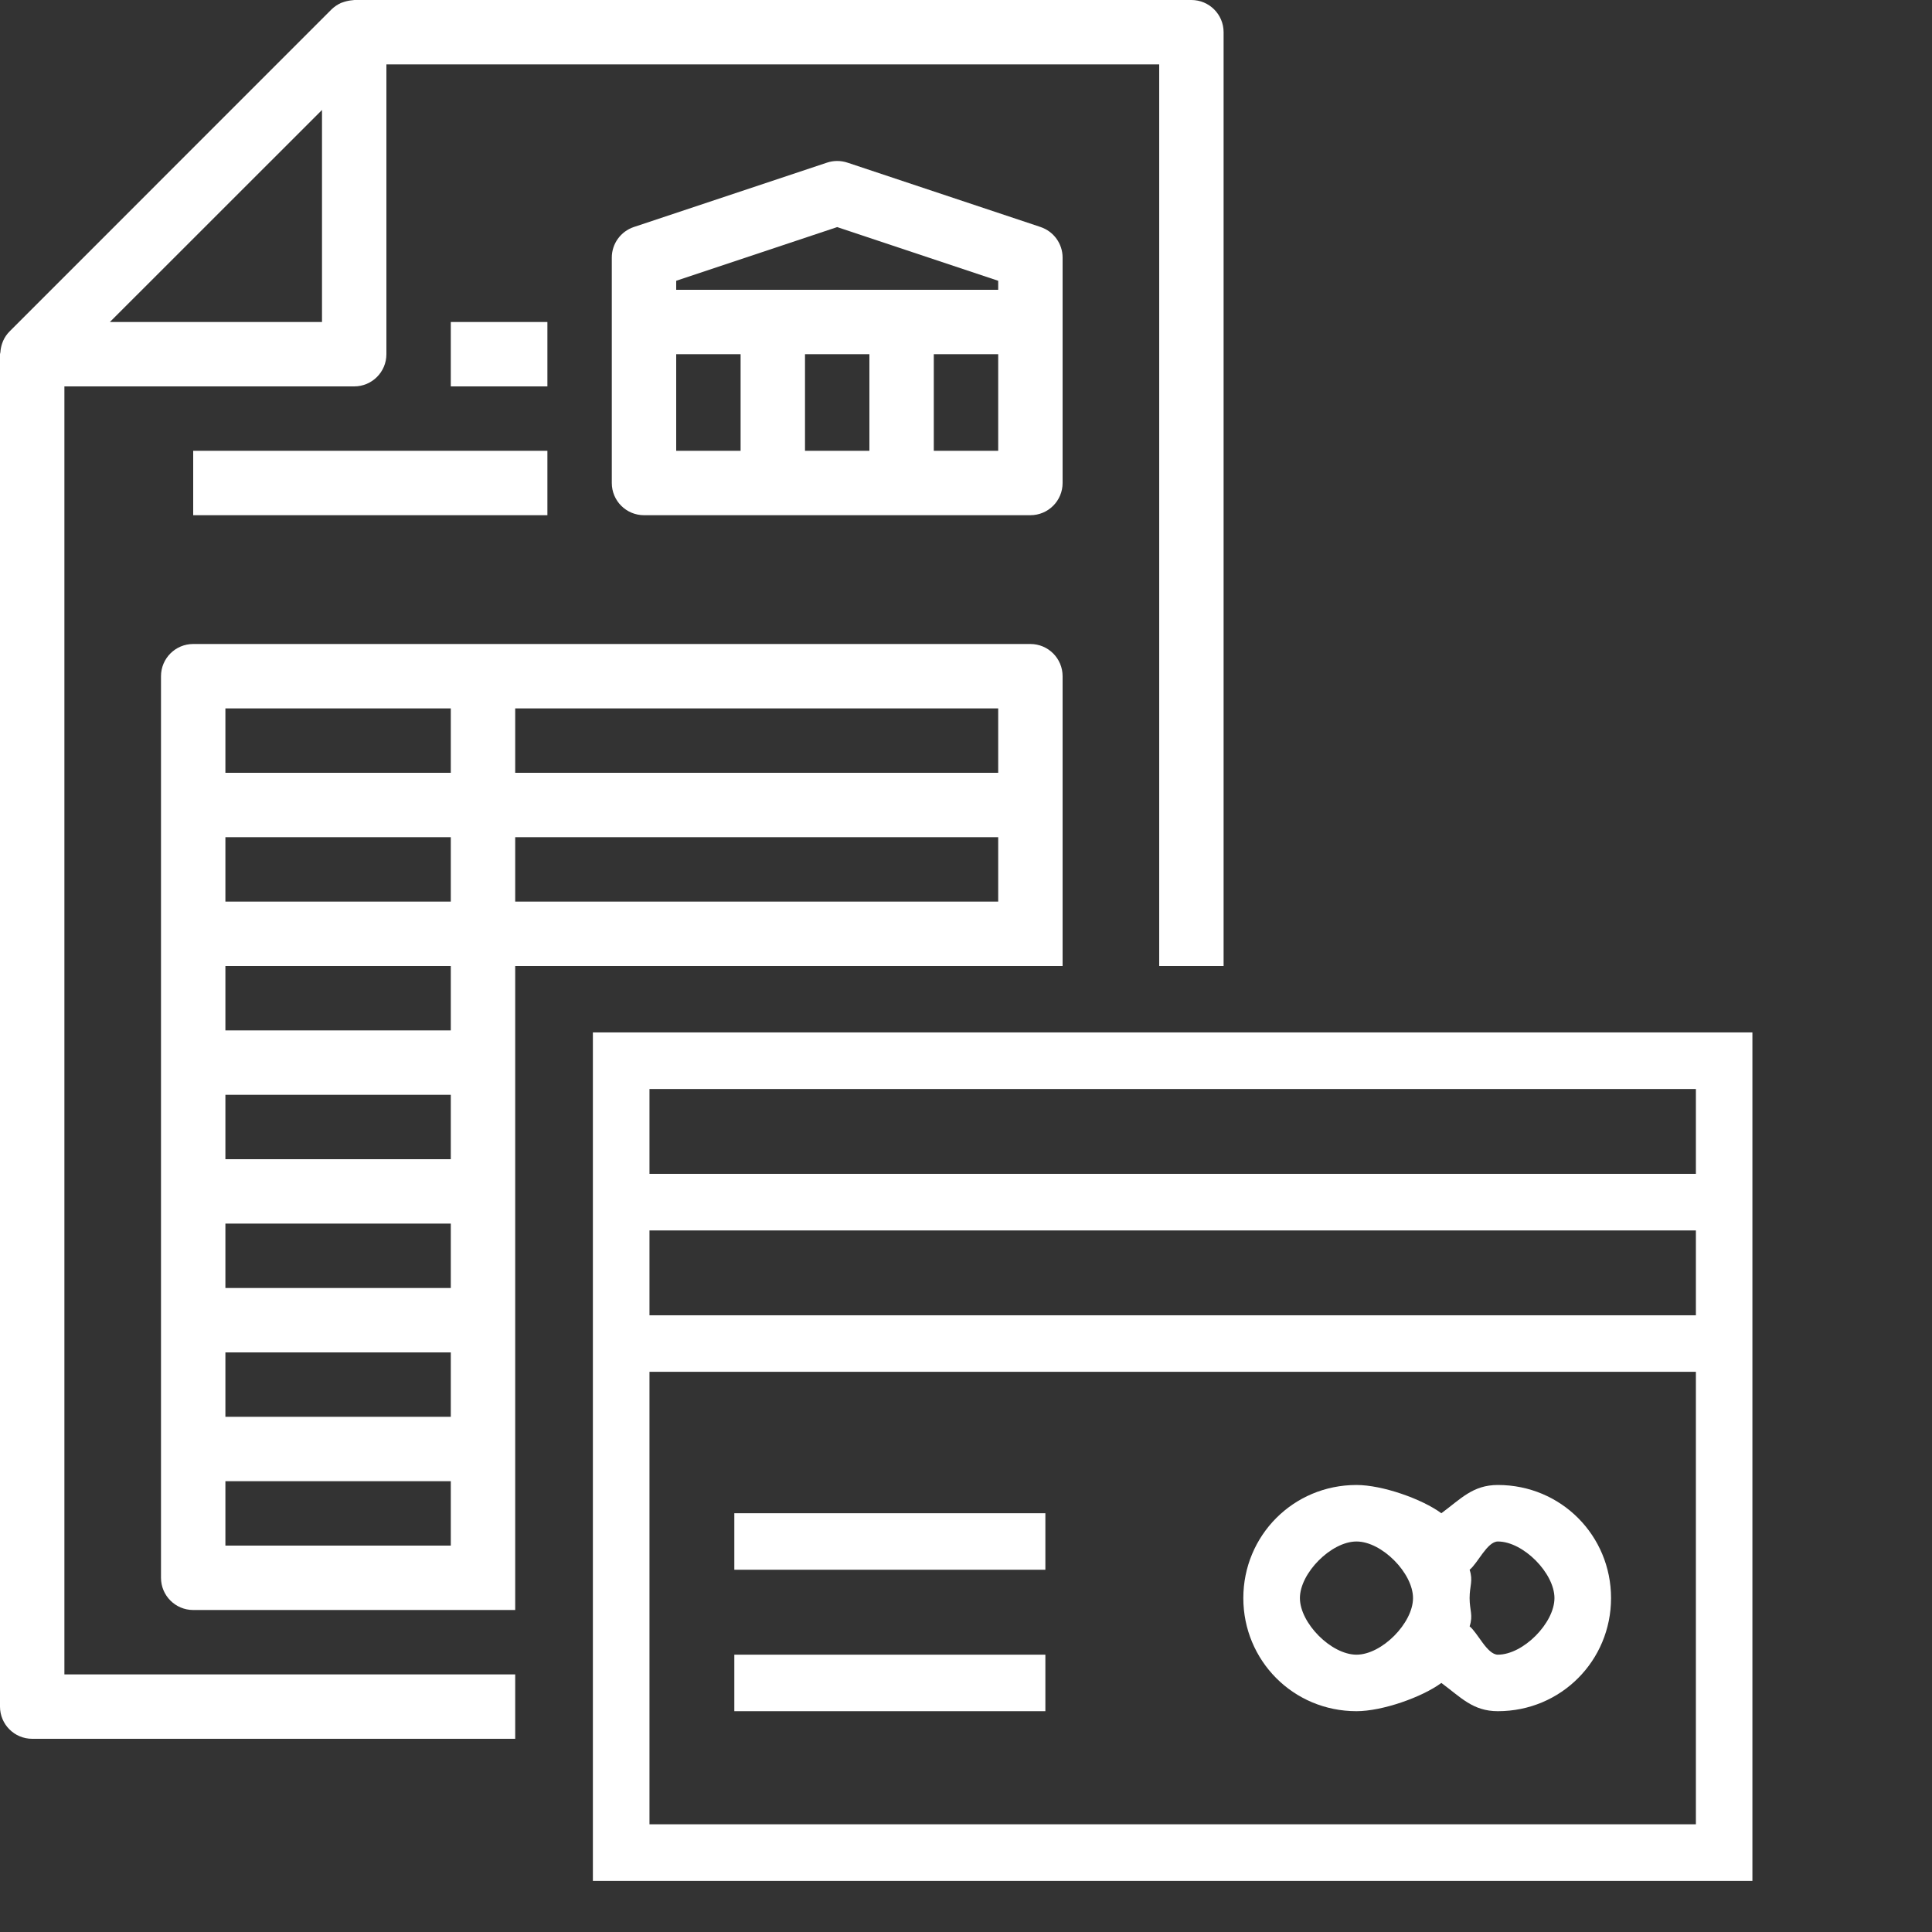 <svg width="24" height="24" viewBox="0 0 24 24" fill="none" xmlns="http://www.w3.org/2000/svg">
<rect x="0" y="0" width="24" height="24" fill="#333333" stroke="none"/>
<path d="M0.005 4.375C0.007 4.34 0.014 4.305 0.025 4.271C0.03 4.259 0.033 4.247 0.039 4.234C0.058 4.191 0.085 4.151 0.119 4.117L4.118 0.117C4.152 0.084 4.192 0.057 4.235 0.037C4.248 0.032 4.26 0.028 4.273 0.024C4.307 0.013 4.341 0.006 4.376 0.003C4.383 0.004 4.391 0 4.4 0H14.8C15.021 0 15.2 0.179 15.2 0.4V12H14.4V0.8H4.8V4.4C4.8 4.621 4.621 4.8 4.4 4.8H0.8V20.8H6.4V21.6H0.4C0.179 21.6 -0 21.421 -0 21.2V4.4C-0 4.392 0.004 4.384 0.005 4.375ZM4 4V1.366L1.365 4H4Z" fill="white"/>
<path d="M12.8 6.4H8C7.779 6.4 7.6 6.221 7.6 6V3.2C7.6 3.028 7.71 2.875 7.874 2.82L10.274 2.02C10.356 1.993 10.444 1.993 10.526 2.02L12.926 2.82C13.09 2.875 13.2 3.028 13.2 3.2V6C13.2 6.221 13.021 6.4 12.8 6.4ZM12.4 4.4H11.6V5.6H12.4V4.4ZM10 4.4V5.6H10.8V4.4H10ZM9.2 5.6V4.4H8.4V5.6H9.2ZM12.4 3.488L10.4 2.821L8.4 3.488V3.6H12.4V3.488Z" fill="white"/>
<path d="M13.2 12H6.4V20H2.4C2.179 20 2 19.821 2 19.6V8.4C2 8.179 2.179 8 2.4 8H12.8C13.021 8 13.2 8.179 13.2 8.4V12ZM12.4 11.2V10.4H6.4V11.2H12.4ZM5.6 10.4H2.8V11.2H5.6V10.4ZM2.8 12V12.8H5.6V12H2.8ZM5.6 16.8H2.8V17.6H5.6V16.8ZM5.6 16V15.2H2.8V16H5.6ZM5.6 14.4V13.6H2.8V14.4H5.6ZM5.6 19.2V18.4H2.8V19.2H5.6ZM2.8 8.8V9.6H5.6V8.8H2.8ZM6.4 8.8V9.6H12.4V8.8H6.4Z" fill="white"/>
<path d="M6.8 5.6H2.4V6.4H6.8V5.6Z" fill="white"/>
<path d="M6.8 4H5.6V4.8H6.8V4Z" fill="white"/>
<path d="M7.365 12.825V23.365H21.769V12.825H7.365ZM21.067 13.528V14.582H8.068V13.528H21.067ZM21.067 15.285V16.339H8.068V15.285H21.067ZM8.068 22.662V17.041H21.067V22.662H8.068Z" fill="white"/>
<path d="M18.607 18.447C18.296 18.447 18.149 18.618 17.905 18.798C17.666 18.621 17.172 18.447 16.851 18.447C16.064 18.447 15.445 19.077 15.445 19.852C15.445 20.627 16.064 21.257 16.851 21.257C17.172 21.257 17.666 21.083 17.905 20.906C18.149 21.086 18.296 21.257 18.607 21.257C19.394 21.257 20.013 20.627 20.013 19.852C20.013 19.077 19.394 18.447 18.607 18.447ZM16.851 20.555C16.536 20.555 16.148 20.162 16.148 19.852C16.148 19.542 16.536 19.149 16.851 19.149C17.166 19.149 17.553 19.542 17.553 19.852C17.553 20.162 17.166 20.555 16.851 20.555ZM18.607 20.555C18.474 20.555 18.356 20.282 18.256 20.203C18.302 20.065 18.256 20.005 18.256 19.852C18.256 19.698 18.302 19.639 18.256 19.5C18.356 19.422 18.474 19.149 18.607 19.149C18.922 19.149 19.31 19.542 19.31 19.852C19.31 20.162 18.922 20.555 18.607 20.555Z" fill="white"/>
<path d="M9.122 20.555H12.986V21.257H9.122V20.555Z" fill="white"/>
<path d="M9.122 18.798H12.986V19.5H9.122V18.798Z" fill="white"/>
</svg>
